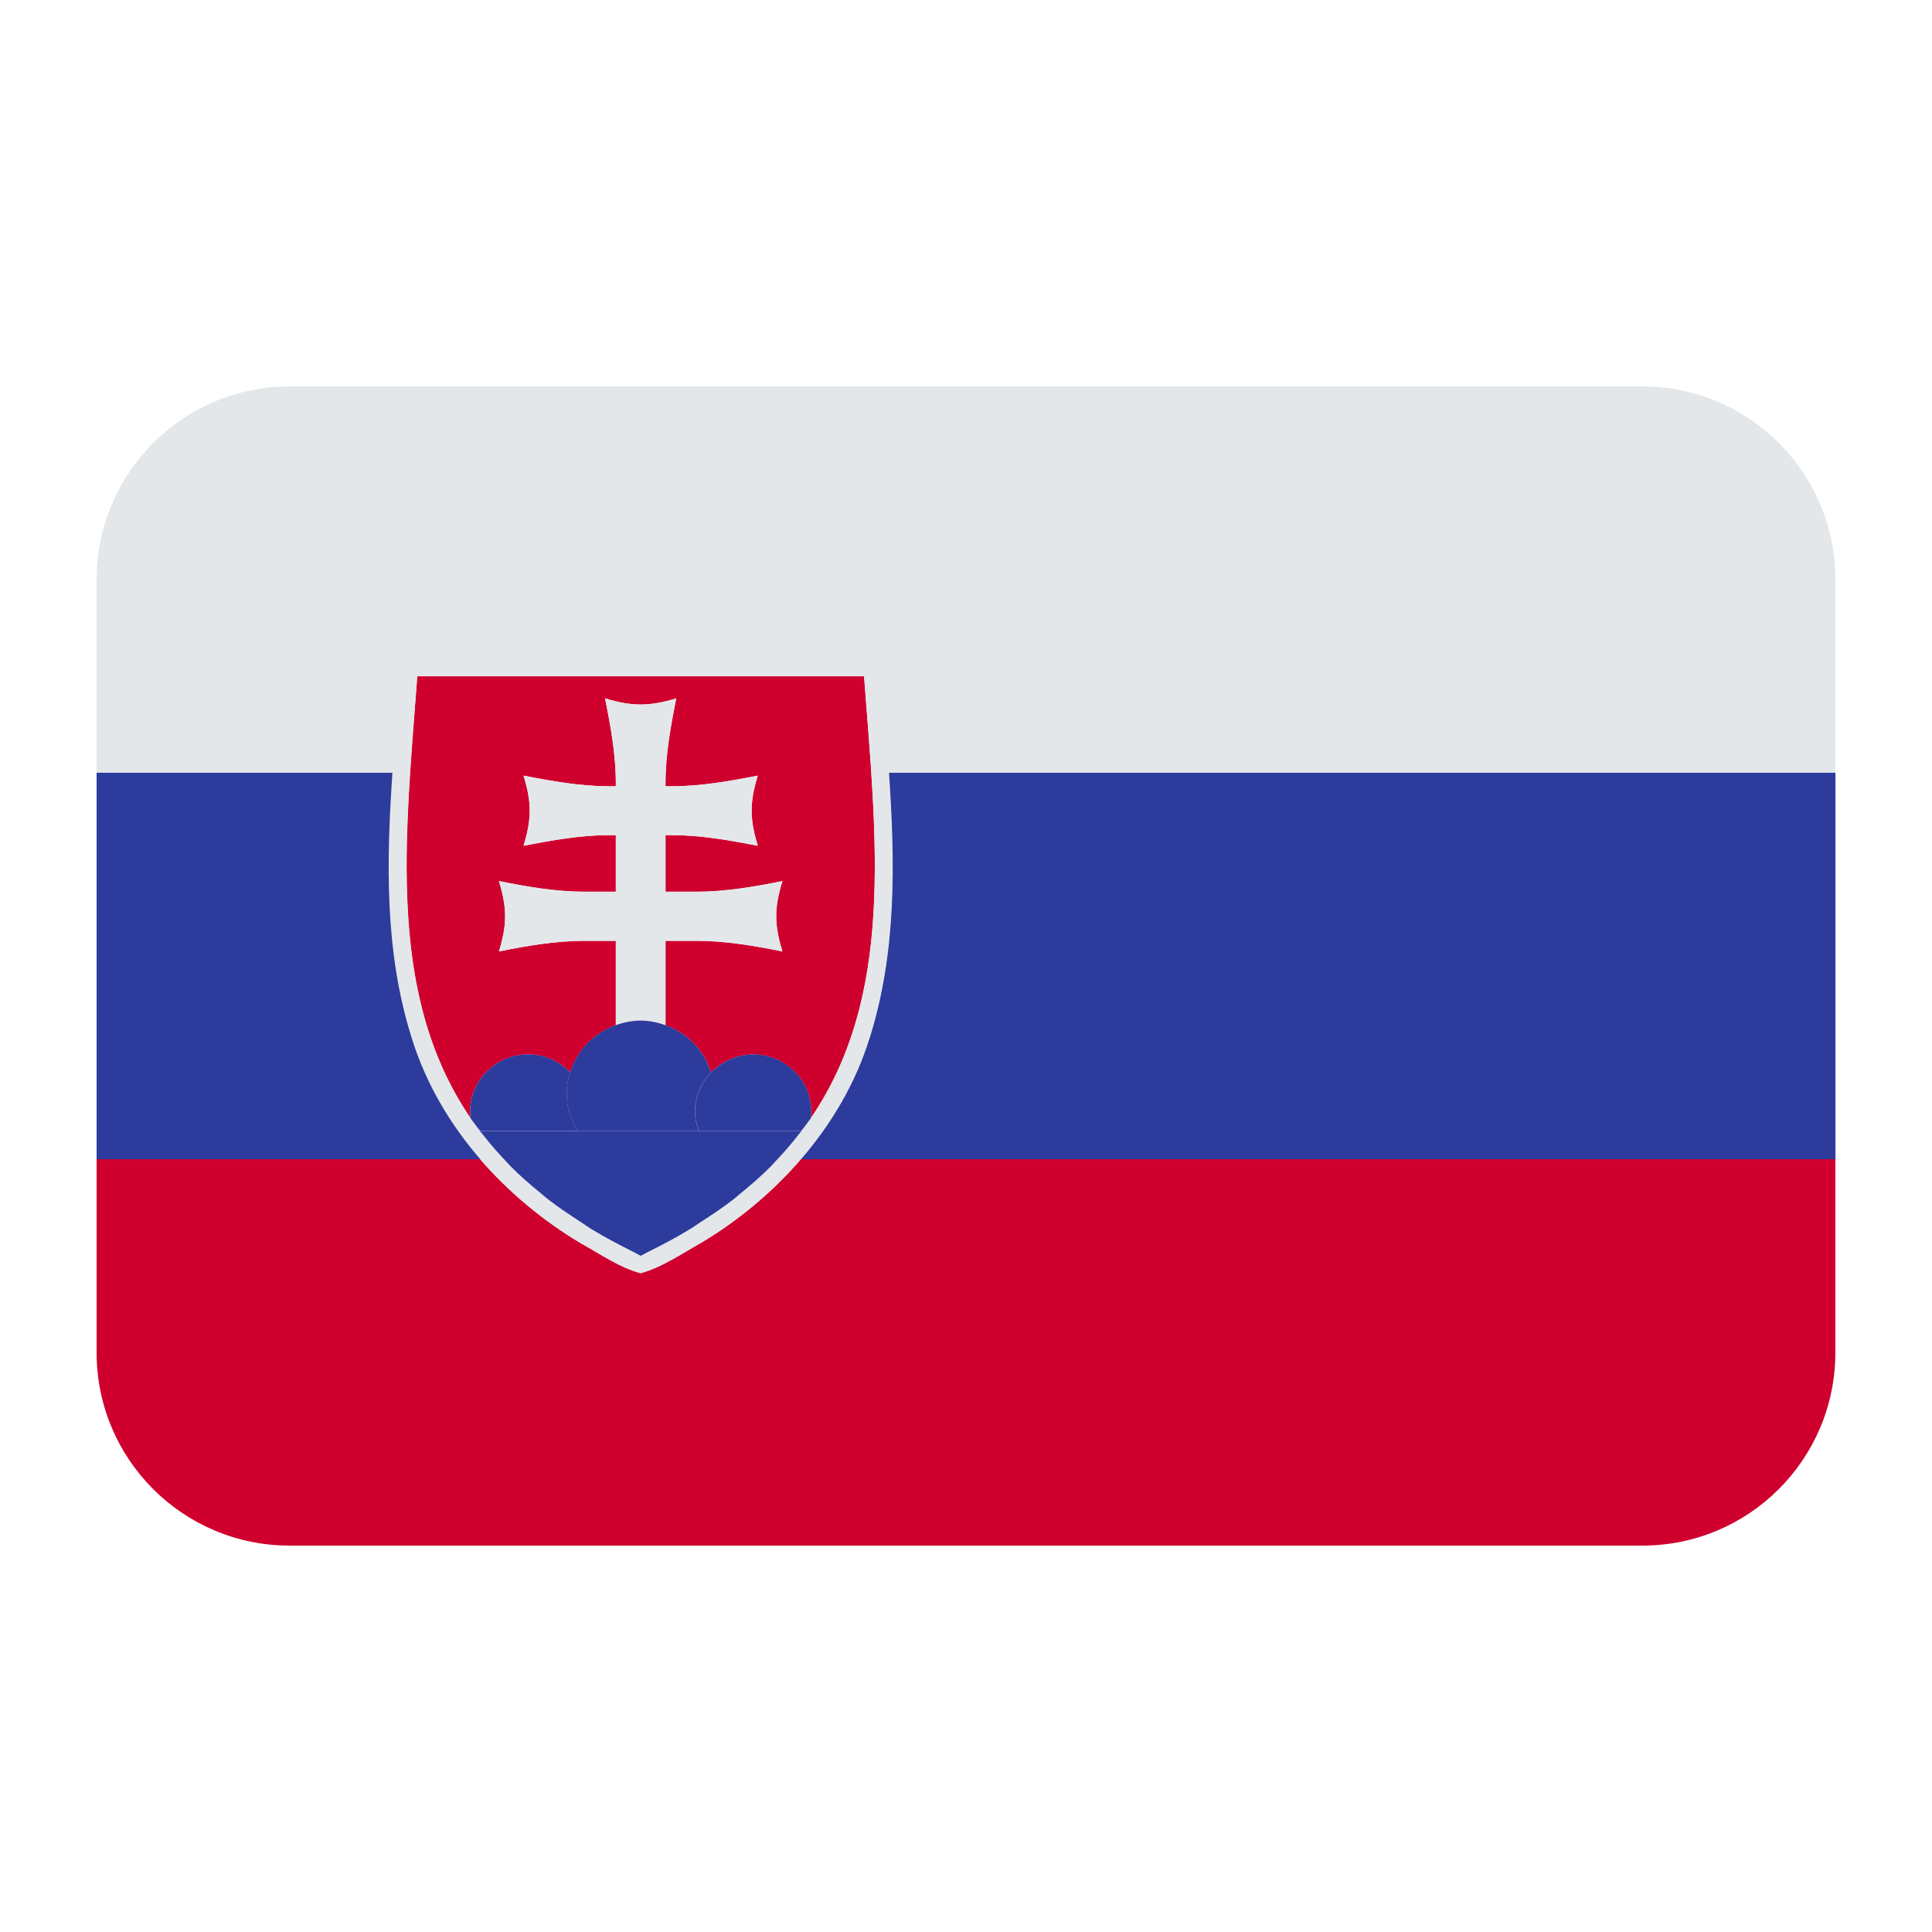 <?xml version="1.0" encoding="UTF-8"?><svg id="Layer_1" xmlns="http://www.w3.org/2000/svg" viewBox="0 0 40 40"><g><path d="m14.549,25.711c-.417.234-.824.521-1.285.649-.44-.119-.829-.394-1.226-.614-.785-.465-1.5-1.057-2.095-1.746H2v4.004c0,2.207,1.789,3.996,3.995,3.996h28.009c2.207,0,3.995-1.789,3.995-3.996v-4.004h-21.416c-.58.672-1.274,1.252-2.035,1.711Z" fill="#cf002e"/><path d="m9.746,23.159c-.006-.047-.013-.094-.013-.143,0-.654.538-1.184,1.203-1.184.344,0,.651.146.87.374.141-.456.491-.82.944-.98v-1.749h-.65c-.59,0-1.191.106-1.77.22.171-.556.171-.896,0-1.453.579.114,1.18.22,1.77.22h.65v-1.173h-.141c-.59,0-1.192.106-1.77.22.171-.556.171-.896,0-1.453.578.114,1.18.22,1.77.22h.141v-.075c0-.582-.108-1.174-.224-1.744.565.169.91.169,1.475,0-.115.57-.224,1.162-.224,1.744v.075h.142c.59,0,1.191-.106,1.77-.22-.171.556-.171.896,0,1.453-.579-.114-1.18-.22-1.77-.22h-.142v1.173h.65c.591,0,1.192-.106,1.771-.22-.172.556-.172.896,0,1.453-.579-.114-1.18-.22-1.771-.22h-.65v1.749c.454.161.804.525.944.982.219-.229.526-.375.871-.375.664,0,1.205.531,1.205,1.184,0,.049-.008.095-.014.142,1.736-2.54,1.366-5.748,1.106-9.157h-9.25c-.26,3.411-.63,6.618,1.107,9.159Z" fill="#cf002e"/></g><g><path d="m38,12c0-2.21-1.79-4-4-4H6c-2.21,0-4,1.79-4,4v4h6.12c-.12,1.85-.16,3.71.41,5.5.28.92.78,1.77,1.41,2.5.6.69,1.31,1.28,2.1,1.75.4.22.78.49,1.22.61.47-.13.87-.42,1.29-.65.76-.46,1.45-1.04,2.03-1.71.64-.73,1.13-1.58,1.42-2.5.57-1.79.53-3.65.4-5.5h19.6v-4Zm-21.22,11.16c-.01.02-.03.04-.04.06-.05.07-.1.13-.15.2v.01c-.18.22-.37.45-.58.67-.02.01-.03.03-.05.04-.2.2-.41.39-.64.58-.05.03-.08.07-.12.1-.22.17-.46.33-.7.48-.07.05-.13.1-.21.14-.28.17-.58.33-.9.49-.04.02-.08.05-.13.07-.04-.02-.08-.05-.12-.07-.32-.16-.63-.32-.9-.49-.08-.04-.14-.09-.22-.14-.24-.15-.47-.31-.68-.48-.05-.03-.09-.07-.14-.11-.22-.18-.43-.37-.63-.56-.02-.02-.04-.04-.06-.07-.21-.21-.39-.42-.56-.65-.01,0-.01-.01-.01-.01-.05-.06-.09-.12-.13-.18-.02-.03-.05-.05-.06-.08-1.05-1.54-1.33-3.32-1.33-5.24,0-1.26.12-2.57.22-3.92h9.25c.26,3.41.63,6.62-1.11,9.16Z" fill="#e3e7ea"/><path d="m16.2,19.7c-.58-.12-1.18-.22-1.77-.22h-.65v1.74c-.16-.05-.33-.09-.52-.09-.18,0-.35.04-.51.1v-1.75h-.65c-.59,0-1.19.1-1.77.22.17-.56.17-.9,0-1.46.58.12,1.18.22,1.77.22h.65v-1.17h-.14c-.59,0-1.19.11-1.77.22.17-.56.17-.9,0-1.45.58.11,1.18.22,1.77.22h.14v-.08c0-.58-.11-1.17-.22-1.74.56.17.91.17,1.47,0-.11.57-.22,1.16-.22,1.74v.08h.14c.59,0,1.19-.11,1.77-.22-.17.55-.17.89,0,1.45-.58-.11-1.18-.22-1.77-.22h-.14v1.17h.65c.59,0,1.19-.1,1.77-.22-.17.56-.17.9,0,1.46Z" fill="#e3e7ea"/></g><g><path d="m18.003,21.495c-.288.929-.786,1.772-1.418,2.505h21.416v-8.001h-19.596c.126,1.847.163,3.713-.401,5.496Z" fill="#2d3b9d"/><path d="m8.526,21.495c-.565-1.782-.527-3.649-.401-5.496H2v8.001h7.943c-.633-.733-1.129-1.576-1.417-2.505Z" fill="#2d3b9d"/><path d="m11.959,23.419c-.141-.228-.226-.492-.226-.779,0-.152.03-.297.073-.436-.22-.228-.526-.374-.87-.374-.665,0-1.203.531-1.203,1.184,0,.049.008.096.013.143,0,0,0,.002,0,.003.018.026.04.051.059.078.043.061.091.12.137.18h2.017Z" fill="#2d3b9d"/><path d="m11.959,23.419h2.512c-.047-.127-.083-.26-.083-.404,0-.314.13-.597.333-.809-.14-.457-.491-.821-.944-.982-.161-.057-.333-.094-.514-.094s-.353.037-.515.094c-.453.161-.803.524-.944.98-.043.139-.073.283-.073.436,0,.286.085.551.226.779Z" fill="#2d3b9d"/><path d="m15.593,21.831c-.345,0-.651.147-.871.375-.203.212-.333.494-.333.809,0,.143.036.277.083.404h2.115c.05-.066.103-.131.15-.198.015-.021.033-.041.047-.062,0,0,0-.001,0-.002.007-.046.014-.093.014-.142,0-.654-.541-1.184-1.205-1.184Z" fill="#2d3b9d"/><path d="m14.472,23.419h-4.536s.008.009.012.014c.011.015.026.029.038.043.157.204.329.403.517.597.003.003.006.007.009.011.021.021.04.043.061.065.192.194.407.381.633.564.045.036.085.074.131.11.211.165.447.323.689.479.072.046.136.095.211.141.278.169.581.33.899.488.046.022.082.048.129.07.046-.022.083-.047.128-.069.319-.157.623-.319.901-.489.073-.044.135-.092.206-.137.245-.157.483-.317.696-.483.042-.033.08-.068.121-.102.231-.187.449-.378.645-.575.016-.016.03-.033.046-.049.007-.008.013-.015.02-.023.189-.196.363-.397.521-.603.012-.015.027-.029.039-.045.002-.002.004-.004.005-.006h-2.12Z" fill="#2d3b9d"/></g></svg>